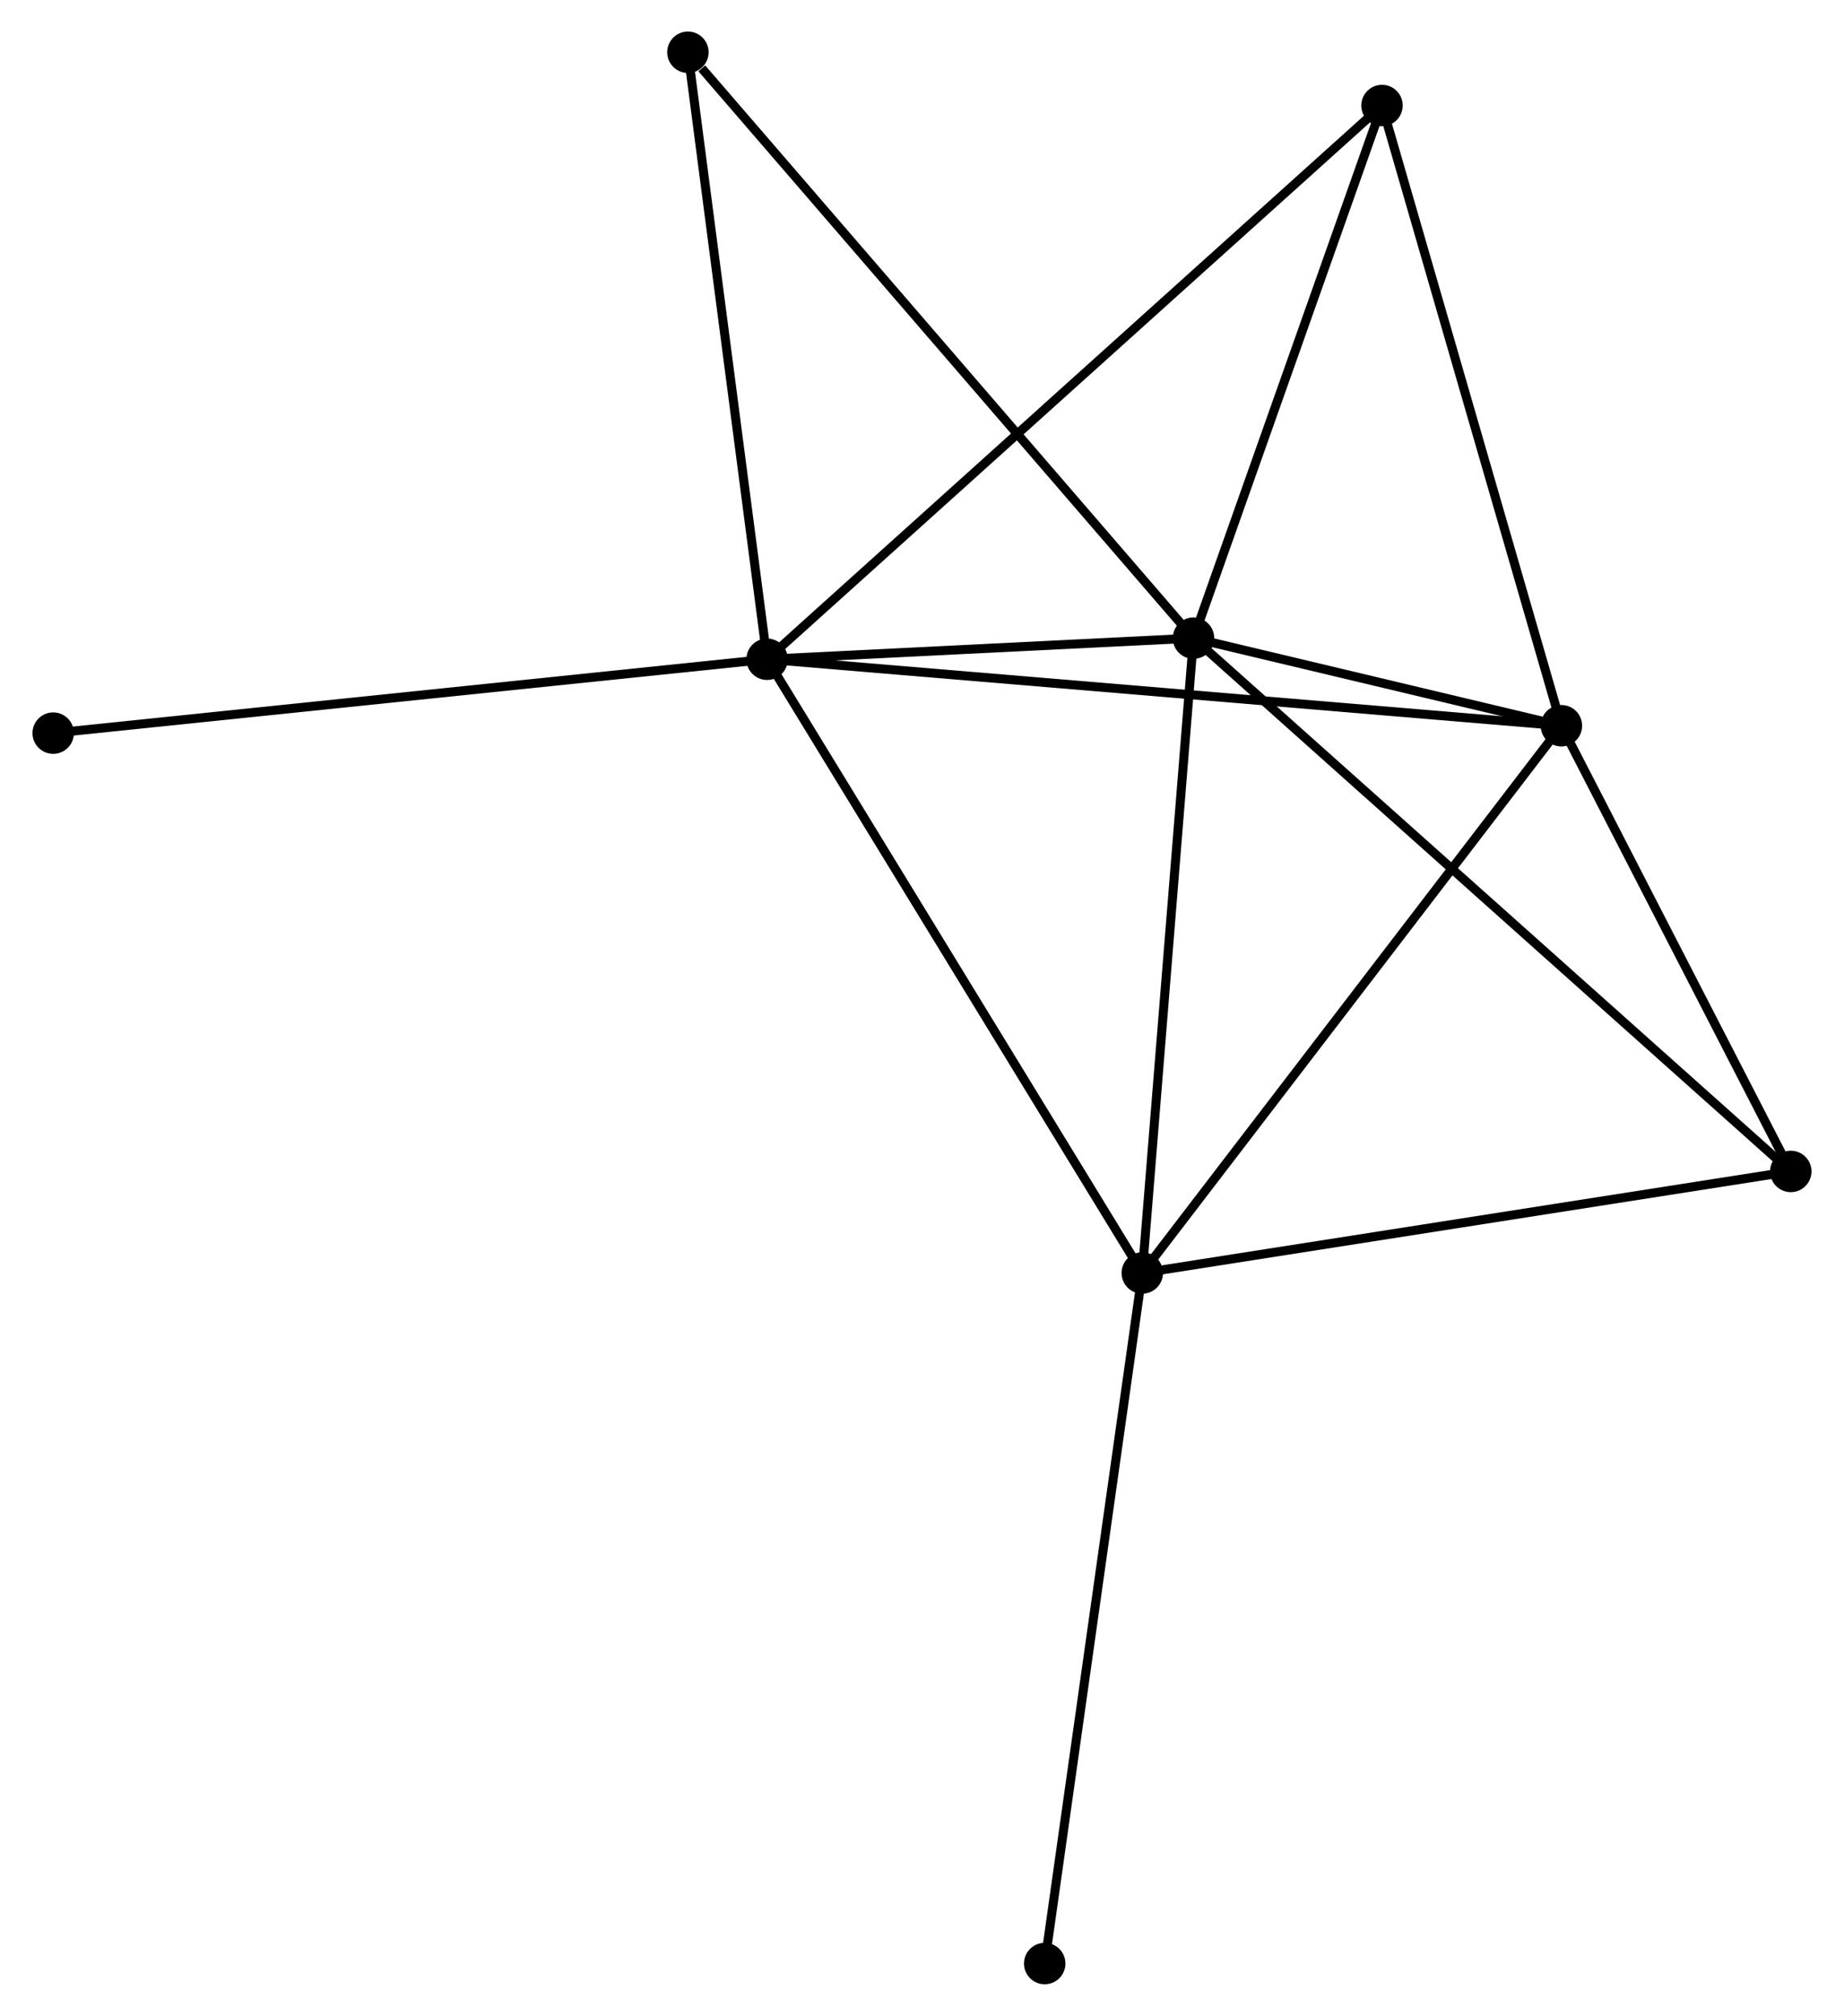 <?xml version="1.0" encoding="UTF-8" standalone="no"?>
<!DOCTYPE svg PUBLIC "-//W3C//DTD SVG 1.1//EN"
 "http://www.w3.org/Graphics/SVG/1.1/DTD/svg11.dtd">
<!-- Generated by graphviz version 2.36.0 (20140111.2315)
 -->
<!-- Title: %3 Pages: 1 -->
<svg width="205pt" height="224pt"
 viewBox="0.00 0.00 204.55 223.74" xmlns="http://www.w3.org/2000/svg" xmlns:xlink="http://www.w3.org/1999/xlink">
<g id="graph0" class="graph" transform="scale(1 1) rotate(0) translate(4 219.744)">
<title>%3</title>
<!-- 0 -->
<g id="node1" class="node"><title>0</title>
<ellipse fill="black" stroke="black" cx="81.074" cy="-146.57" rx="1.8" ry="1.8"/>
</g>
<!-- 1 -->
<g id="node2" class="node"><title>1</title>
<ellipse fill="black" stroke="black" cx="128.423" cy="-148.916" rx="1.8" ry="1.8"/>
</g>
<!-- 0&#45;&#45;1 -->
<g id="edge1" class="edge"><title>0&#45;&#45;1</title>
<path fill="none" stroke="black" d="M83.109,-146.671C90.897,-147.057 118.765,-148.438 126.449,-148.818"/>
</g>
<!-- 2 -->
<g id="node3" class="node"><title>2</title>
<ellipse fill="black" stroke="black" cx="122.735" cy="-78.451" rx="1.8" ry="1.8"/>
</g>
<!-- 0&#45;&#45;2 -->
<g id="edge2" class="edge"><title>0&#45;&#45;2</title>
<path fill="none" stroke="black" d="M82.104,-144.886C87.818,-135.544 115.583,-90.146 121.588,-80.327"/>
</g>
<!-- 3 -->
<g id="node4" class="node"><title>3</title>
<ellipse fill="black" stroke="black" cx="169.277" cy="-139.19" rx="1.8" ry="1.8"/>
</g>
<!-- 0&#45;&#45;3 -->
<g id="edge3" class="edge"><title>0&#45;&#45;3</title>
<path fill="none" stroke="black" d="M82.916,-146.416C94.395,-145.456 155.995,-140.302 167.445,-139.344"/>
</g>
<!-- 4 -->
<g id="node5" class="node"><title>4</title>
<ellipse fill="black" stroke="black" cx="149.355" cy="-208.032" rx="1.8" ry="1.8"/>
</g>
<!-- 0&#45;&#45;4 -->
<g id="edge4" class="edge"><title>0&#45;&#45;4</title>
<path fill="none" stroke="black" d="M82.5,-147.854C91.386,-155.853 139.073,-198.778 147.937,-206.756"/>
</g>
<!-- 6 -->
<g id="node6" class="node"><title>6</title>
<ellipse fill="black" stroke="black" cx="72.281" cy="-213.944" rx="1.8" ry="1.8"/>
</g>
<!-- 0&#45;&#45;6 -->
<g id="edge5" class="edge"><title>0&#45;&#45;6</title>
<path fill="none" stroke="black" d="M80.82,-148.514C79.537,-158.352 73.766,-202.566 72.519,-212.12"/>
</g>
<!-- 7 -->
<g id="node7" class="node"><title>7</title>
<ellipse fill="black" stroke="black" cx="1.8" cy="-138.371" rx="1.8" ry="1.8"/>
</g>
<!-- 0&#45;&#45;7 -->
<g id="edge6" class="edge"><title>0&#45;&#45;7</title>
<path fill="none" stroke="black" d="M79.115,-146.368C68.147,-145.233 14.479,-139.683 3.691,-138.567"/>
</g>
<!-- 1&#45;&#45;2 -->
<g id="edge7" class="edge"><title>1&#45;&#45;2</title>
<path fill="none" stroke="black" d="M128.259,-146.883C127.429,-136.594 123.695,-90.351 122.889,-80.359"/>
</g>
<!-- 1&#45;&#45;3 -->
<g id="edge8" class="edge"><title>1&#45;&#45;3</title>
<path fill="none" stroke="black" d="M130.179,-148.498C136.777,-146.928 160.075,-141.381 167.195,-139.686"/>
</g>
<!-- 1&#45;&#45;4 -->
<g id="edge9" class="edge"><title>1&#45;&#45;4</title>
<path fill="none" stroke="black" d="M129.027,-150.622C132.03,-159.103 145.341,-196.697 148.622,-205.963"/>
</g>
<!-- 1&#45;&#45;6 -->
<g id="edge11" class="edge"><title>1&#45;&#45;6</title>
<path fill="none" stroke="black" d="M127.036,-150.524C119.336,-159.442 81.919,-202.781 73.827,-212.154"/>
</g>
<!-- 5 -->
<g id="node8" class="node"><title>5</title>
<ellipse fill="black" stroke="black" cx="194.746" cy="-89.722" rx="1.8" ry="1.8"/>
</g>
<!-- 1&#45;&#45;5 -->
<g id="edge10" class="edge"><title>1&#45;&#45;5</title>
<path fill="none" stroke="black" d="M130.063,-147.453C139.318,-139.192 184.922,-98.49 193.391,-90.931"/>
</g>
<!-- 2&#45;&#45;3 -->
<g id="edge12" class="edge"><title>2&#45;&#45;3</title>
<path fill="none" stroke="black" d="M123.885,-79.953C130.268,-88.283 161.287,-128.763 167.996,-137.518"/>
</g>
<!-- 2&#45;&#45;5 -->
<g id="edge13" class="edge"><title>2&#45;&#45;5</title>
<path fill="none" stroke="black" d="M124.515,-78.73C134.391,-80.276 182.383,-87.787 192.763,-89.411"/>
</g>
<!-- 8 -->
<g id="node9" class="node"><title>8</title>
<ellipse fill="black" stroke="black" cx="111.901" cy="-1.8" rx="1.8" ry="1.8"/>
</g>
<!-- 2&#45;&#45;8 -->
<g id="edge14" class="edge"><title>2&#45;&#45;8</title>
<path fill="none" stroke="black" d="M122.467,-76.557C120.968,-65.952 113.634,-14.06 112.159,-3.629"/>
</g>
<!-- 3&#45;&#45;4 -->
<g id="edge15" class="edge"><title>3&#45;&#45;4</title>
<path fill="none" stroke="black" d="M168.702,-141.176C165.793,-151.229 152.719,-196.406 149.894,-206.169"/>
</g>
<!-- 3&#45;&#45;5 -->
<g id="edge16" class="edge"><title>3&#45;&#45;5</title>
<path fill="none" stroke="black" d="M170.124,-137.544C173.991,-130.034 189.942,-99.052 193.869,-91.424"/>
</g>
</g>
</svg>
